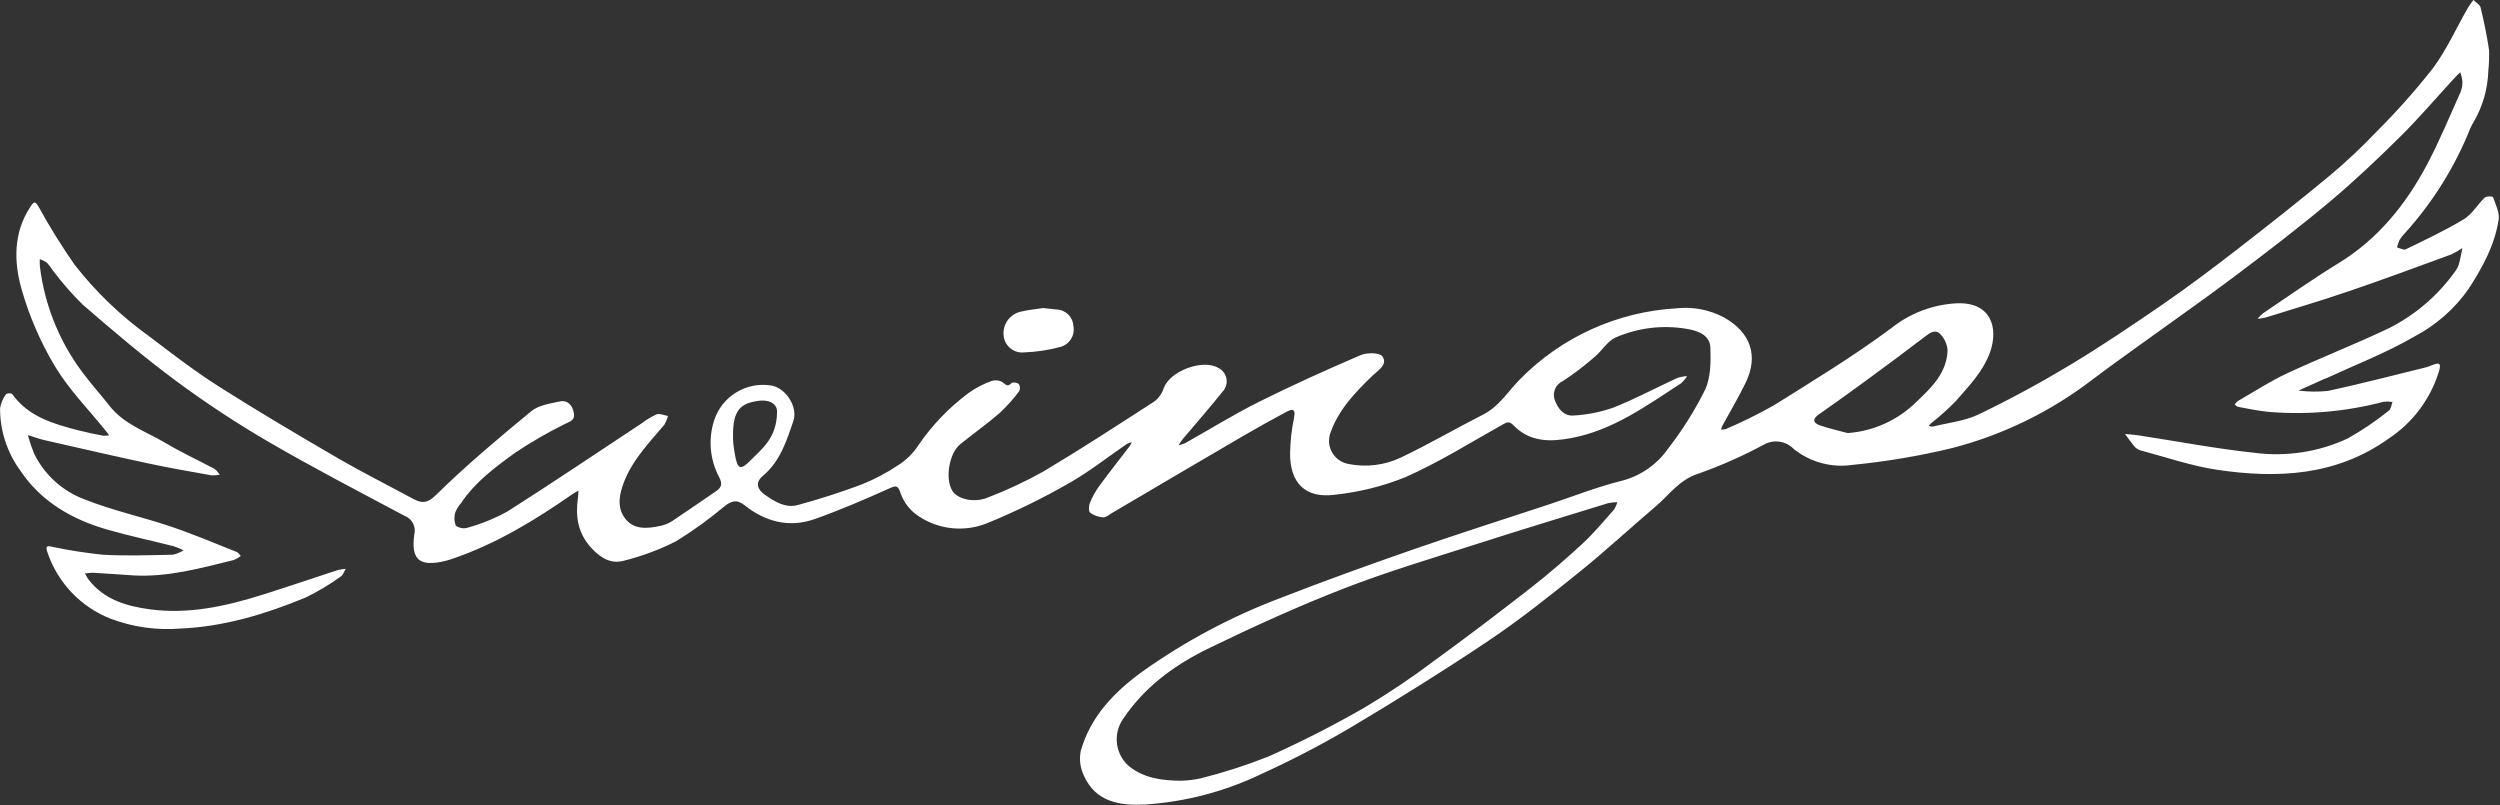 <?xml version="1.0" encoding="UTF-8" standalone="no"?><!DOCTYPE svg PUBLIC "-//W3C//DTD SVG 1.1//EN" "http://www.w3.org/Graphics/SVG/1.1/DTD/svg11.dtd"><svg width="100%" height="100%" viewBox="0 0 1627 524" version="1.1" xmlns="http://www.w3.org/2000/svg" xmlns:xlink="http://www.w3.org/1999/xlink" xml:space="preserve" xmlns:serif="http://www.serif.com/" style="fill-rule:evenodd;clip-rule:evenodd;stroke-linejoin:round;stroke-miterlimit:1.414;"><rect x="0" y="0" width="1627" height="524" fill="#333333" stroke="none"/><g id="wings-logo"><path d="M86.751,374.464c-8.765,-0.588 -17.527,-1.223 -26.296,-1.721c-1.74,0.032 -3.475,0.206 -5.187,0.518c0.709,1.358 1.499,2.672 2.366,3.936c10.047,13.016 24.611,17.281 39.781,19.336c25.096,3.401 49.311,-1.929 73.098,-9.384c16.484,-5.166 32.825,-10.786 49.254,-16.129c1.719,-0.419 3.468,-0.699 5.232,-0.838c-1.061,1.712 -1.721,4.047 -3.251,5.031c-7.261,5.258 -14.977,9.858 -23.055,13.745c-25.915,10.688 -52.618,18.821 -80.914,20.084c-15.446,1.282 -30.986,-0.857 -45.511,-6.265c-19.57,-7.584 -34.772,-23.514 -41.433,-43.417c-1.916,-5.32 1.422,-3.732 3.928,-3.332c10.667,2.215 21.439,3.885 32.276,5.005c15.105,0.844 30.299,0.278 45.449,-0.018c2.474,-0.538 4.832,-1.511 6.966,-2.873c-2.116,-1.056 -4.306,-1.956 -6.552,-2.693c-14.438,-3.664 -29.047,-6.725 -43.342,-10.869c-22.73,-6.59 -42.737,-18.096 -56.154,-38.056c-8.741,-11.837 -13.428,-26.187 -13.362,-40.901c0.587,-3.297 1.915,-6.418 3.883,-9.128c1.219,-0.675 2.693,-0.717 3.95,-0.114c10.737,15.052 27.167,19.556 43.709,23.825c5.15,1.33 10.382,2.361 15.608,3.365c1.295,0.07 2.595,-0.038 3.861,-0.321c-0.712,-0.916 -1.411,-1.842 -2.138,-2.747c-11.211,-13.962 -24.051,-26.945 -33.186,-42.154c-9.356,-15.63 -16.631,-32.415 -21.642,-49.928c-5.095,-17.897 -5.528,-36.804 5.65,-53.794c2.354,-3.579 3.105,-3.988 5.526,0.179c7.105,12.943 14.903,25.493 23.361,37.596c13.86,17.743 30.197,33.405 48.508,46.505c14.745,11.213 29.476,22.571 45.083,32.496c25.483,16.204 51.523,31.555 77.625,46.756c15.58,9.073 31.749,17.131 47.607,25.732c5.981,3.244 9.707,4.759 16.414,-1.849c19.53,-19.243 40.663,-36.915 61.839,-54.389c4.71,-3.887 12.054,-4.982 18.403,-6.359c5.338,-1.158 8.42,2.358 9.357,7.527c0.932,5.145 -3.192,5.651 -6.487,7.437c-10.881,5.408 -21.405,11.506 -31.508,18.257c-13.062,9.425 -26.197,19.102 -35.368,32.861c-1.583,1.747 -2.849,3.756 -3.742,5.937c-0.931,2.879 -0.82,5.996 0.313,8.802c2.283,1.658 5.228,2.122 7.909,1.248c8.923,-2.507 17.53,-6.027 25.652,-10.491c29.501,-18.743 58.471,-38.32 87.655,-57.563c2.924,-2.265 6.113,-4.166 9.498,-5.659c2.063,-0.715 4.841,0.637 7.298,1.06c-0.491,2.026 -1.289,3.964 -2.365,5.75c-9.725,11.536 -20.392,22.404 -26.048,36.784c-3.094,7.866 -5.009,16.353 0.165,23.671c5.746,8.126 14.772,7.168 23.348,5.327c2.621,-0.52 5.125,-1.515 7.388,-2.936c9.712,-6.429 19.243,-13.129 28.881,-19.67c3.722,-2.526 4.151,-4.941 1.888,-9.238c-5.925,-11.229 -7.111,-24.377 -3.29,-36.485c4.924,-15.827 20.931,-25.707 37.287,-23.015c9.512,1.571 17.452,13.995 14.398,23.019c-4.43,13.088 -8.668,26.359 -19.808,35.743c-5.615,4.731 -3.261,9.171 1.219,12.304c6.31,4.411 13.38,8.936 21.426,6.724c14.014,-3.852 27.94,-8.223 41.522,-13.379c8.39,-3.337 16.399,-7.561 23.892,-12.598c5.08,-3.234 9.436,-7.485 12.794,-12.484c8.922,-13.196 20.003,-24.796 32.775,-34.314c4.495,-3.257 9.423,-5.87 14.641,-7.764c2.439,-0.934 5.169,-0.762 7.472,0.471c2.292,1.675 3.356,3.54 6.088,0.66c0.683,-0.72 3.782,-0.265 4.706,0.685c0.873,1.426 0.939,3.208 0.175,4.694c-3.797,5.091 -8.043,9.831 -12.686,14.163c-8.225,7.103 -17.13,13.411 -25.59,20.25c-7.242,5.854 -9.976,22.046 -5.34,30.117c3.247,5.652 14.255,8.352 23.319,4.588c12.376,-4.751 24.396,-10.382 35.968,-16.85c24.561,-14.641 48.55,-30.253 72.561,-45.794c2.767,-2.181 4.813,-5.147 5.87,-8.508c4.044,-11.114 25.258,-19.192 35.515,-13.189c3.344,1.631 5.473,5.04 5.473,8.76c0,1.97 -0.597,3.894 -1.713,5.518c-8.719,10.967 -18.004,21.482 -27.02,32.213c-0.934,1.243 -1.794,2.539 -2.575,3.882c1.45,-0.307 2.865,-0.762 4.224,-1.356c15.949,-8.951 31.52,-18.648 47.859,-26.811c21.781,-10.883 44.019,-20.895 66.391,-30.514c4.086,-1.757 12.438,-1.702 14.135,0.754c3.756,5.436 -2.76,9.05 -6.443,12.622c-11.471,11.124 -22.476,22.488 -27.696,38.231c-0.38,1.35 -0.573,2.746 -0.573,4.148c0,7.313 5.242,13.655 12.425,15.03c11.608,2.386 23.684,0.924 34.388,-4.162c18.144,-8.651 35.557,-18.819 53.485,-27.942c10.44,-5.312 16.159,-15.046 23.95,-22.939c27.037,-27.549 63.408,-44.036 101.946,-46.213c10.676,-1.168 21.461,0.912 30.937,5.967c17.504,9.874 22.321,25.119 14.165,42.141c-4.668,9.741 -10.277,19.031 -15.432,28.541c-0.303,0.715 -0.533,1.458 -0.689,2.218c1.004,0.087 2.015,0 2.989,-0.259c10.708,-4.575 21.157,-9.734 31.299,-15.455c25.815,-16.133 51.906,-32.022 76.31,-50.134c12.217,-9.814 27.23,-15.519 42.882,-16.295c22.552,-0.868 26.923,16.353 21.674,31.433c-4.535,13.027 -13.97,22.477 -22.628,32.44c-4.993,5.086 -10.309,9.844 -15.916,14.243c-0.541,0.542 -1.046,1.119 -1.512,1.726c0.867,0.292 1.78,0.424 2.694,0.387c10.027,-2.493 20.761,-3.563 29.891,-7.956c20.261,-9.748 40.116,-20.506 59.386,-32.099c20.625,-12.409 40.619,-25.915 60.455,-39.572c15.918,-10.959 31.405,-22.579 46.694,-34.409c20.908,-16.18 41.694,-32.539 62.044,-49.41c10.75,-9.015 20.974,-18.639 30.62,-28.826c12.885,-12.839 24.979,-26.446 36.218,-40.748c8.947,-11.969 15.169,-25.971 22.656,-39.039c1.112,-1.942 2.535,-3.705 3.814,-5.551c1.625,1.61 4.249,2.98 4.704,4.872c2.202,9.169 4.156,18.43 5.502,27.758c0.142,4.516 -0.017,9.036 -0.475,13.531c-0.377,11.82 -3.725,23.357 -9.733,33.543c-0.686,1.127 -1.308,2.292 -1.863,3.489c-10.022,25.21 -24.479,48.423 -42.684,68.538c-1.303,1.332 -2.463,2.798 -3.46,4.374c-0.721,1.575 -1.292,3.214 -1.708,4.895c1.914,0.477 4.311,1.94 5.667,1.277c12.78,-6.248 25.732,-12.279 37.874,-19.629c5.393,-3.265 8.885,-9.572 13.613,-14.109c1.653,-0.835 3.574,-0.968 5.326,-0.371c1.631,4.853 4.405,10.142 3.683,14.817c-2.534,16.394 -10.206,30.504 -19.261,44.596c-9.197,13.272 -21.488,24.108 -35.809,31.569c-18.037,10.486 -37.762,18.069 -56.766,26.89c-0.48,0.223 -1.029,0.297 -1.512,0.515c-5.627,2.536 -11.25,5.08 -16.869,7.633c6.336,0.804 12.744,0.882 19.098,0.23c21.508,-4.64 42.82,-10.192 64.198,-15.433c1.261,-0.4 2.499,-0.866 3.71,-1.397c3.66,-1.326 6.175,-2.164 4.482,3.785c-5.454,18.038 -17.046,33.614 -32.759,44.017c-33.986,24.347 -72.434,26.184 -111.74,20.349c-16.679,-2.475 -32.886,-8.149 -49.283,-12.464c-1.563,-0.366 -2.993,-1.164 -4.125,-2.302c-2.36,-2.688 -4.369,-5.684 -6.519,-8.557c3.059,0.318 6.137,0.508 9.173,0.973c24.966,3.823 49.827,8.595 74.913,11.278c20.757,2.751 41.874,-0.484 60.855,-9.323c9.421,-5.28 18.38,-11.345 26.781,-18.131c1.405,-1.017 1.608,-3.692 2.368,-5.6c-1.884,-0.311 -3.801,-0.368 -5.7,-0.17c-24.501,6.472 -49.931,8.699 -75.184,6.587c-6.577,-0.66 -13.084,-2.059 -19.601,-3.238c-0.812,-0.146 -1.49,-1.027 -2.231,-1.567c0.588,-0.844 1.295,-1.597 2.099,-2.237c10.571,-6.077 20.841,-12.815 31.857,-17.949c21.887,-10.2 44.437,-18.986 66.242,-29.347c17.102,-8.578 31.871,-21.179 43.034,-36.718c1.174,-1.458 2.073,-3.119 2.65,-4.9c0.981,-3.484 1.555,-7.082 2.297,-10.633c-2.313,1.604 -4.762,3.005 -7.319,4.185c-21.961,8.025 -43.886,16.168 -66.011,23.72c-18.098,6.177 -36.448,11.615 -54.709,17.311c-1.741,0.405 -3.511,0.673 -5.294,0.802c1.099,-1.315 2.322,-2.522 3.652,-3.603c16.268,-10.919 32.262,-22.295 48.971,-32.498c25.69,-15.687 43.767,-38.061 57.6,-64.059c8.133,-15.286 14.724,-31.398 21.848,-47.211c0.912,-2.22 1.356,-4.605 1.305,-7.005c-0.227,-2.08 -0.697,-4.126 -1.4,-6.097c-1.299,1.298 -2.647,2.55 -3.89,3.901c-11.653,12.662 -22.826,25.809 -35.047,37.897c-14.889,14.728 -30.13,29.196 -46.175,42.635c-19.94,16.702 -40.629,32.54 -61.418,48.189c-19.942,15.011 -40.438,29.286 -60.666,43.921c-10.967,7.934 -22.007,15.777 -32.794,23.951c-26.93,20.551 -57.687,35.531 -90.47,44.064c-21.415,5.184 -43.166,8.86 -65.095,11c-13.654,2.023 -27.551,-1.75 -38.308,-10.401c-5.03,-5.214 -13.013,-6.373 -19.319,-2.807c-13.801,7.451 -28.165,13.809 -42.959,19.016c-12.143,3.933 -18.569,13.6 -27.277,21.017c-16.941,14.428 -33.303,29.561 -50.621,43.512c-19.004,15.309 -38.183,30.558 -58.425,44.135c-29.476,19.77 -59.655,38.55 -90.147,56.724c-18.515,10.899 -37.587,20.823 -57.137,29.733c-23.778,11.496 -49.546,18.317 -75.898,20.091c-16.488,0.855 -32.529,-1.4 -40.255,-19.087c-2.293,-4.918 -2.958,-10.441 -1.898,-15.762c6.33,-22.421 21.775,-38.332 40.048,-51.625c27.921,-19.856 58.292,-36.019 90.358,-48.086c28.445,-11.08 57.188,-21.433 86.026,-31.453c29.339,-10.194 58.958,-19.583 88.45,-29.337c15.651,-5.176 31.057,-11.333 47.012,-15.274c12.371,-3.146 23.196,-10.662 30.468,-21.153c9.214,-11.871 17.23,-24.625 23.932,-38.075c3.728,-7.939 3.755,-18.141 3.501,-27.271c-0.243,-8.76 -8.799,-11.366 -15.524,-12.442c-15.602,-2.642 -31.641,-0.689 -46.154,5.618c-5.293,2.331 -8.772,8.532 -13.491,12.473c-6.582,5.801 -13.566,11.13 -20.898,15.948c-4.814,2.091 -7.101,7.731 -5.103,12.584c1.936,5.408 5.92,10.36 12.158,9.786c8.728,-0.481 17.345,-2.182 25.601,-5.053c14.28,-5.632 27.894,-12.945 41.861,-19.393c2.06,-0.658 4.194,-1.057 6.352,-1.187c-1.062,1.735 -2.375,3.305 -3.894,4.658c-22.467,14.589 -44.27,30.544 -71.471,35.658c-13.752,2.585 -27.034,2.694 -37.639,-8.35c-2.788,-2.904 -4.427,-1.916 -7.338,-0.283c-20.805,11.673 -41.165,24.426 -62.899,34.052c-14.778,5.963 -30.319,9.824 -46.169,11.469c-18.965,2.53 -29.115,-7.73 -28.94,-26.976c0.112,-7.716 0.959,-15.404 2.531,-22.959c1.49,-7.319 -2.207,-5.467 -5.583,-3.666c-9.371,4.999 -18.647,10.175 -27.827,15.529c-28.423,16.615 -56.81,33.289 -85.162,50.024c-1.824,1.071 -3.82,2.877 -5.614,2.739c-3.044,-0.183 -5.977,-1.218 -8.462,-2.987c-1.111,-0.869 -0.972,-4.497 -0.194,-6.379c1.611,-3.945 3.687,-7.685 6.184,-11.138c6.365,-8.692 13.077,-17.13 19.617,-25.695c0.569,-0.867 1.071,-1.777 1.503,-2.721c-1.158,0.276 -2.277,0.692 -3.333,1.238c-12.492,8.519 -24.41,18.045 -37.531,25.437c-16.993,9.763 -34.614,18.391 -52.747,25.827c-14.84,6.235 -31.864,4.586 -45.231,-4.38c-5.211,-3.436 -9.209,-8.428 -11.422,-14.265c-2.007,-6.111 -3.034,-5.807 -8.231,-3.468c-15.697,7.062 -31.568,13.87 -47.78,19.623c-16.596,5.89 -32.204,1.851 -45.697,-8.905c-5.249,-4.185 -8.648,-2.782 -13.032,0.54c-9.947,8.353 -20.486,15.976 -31.533,22.808c-10.833,5.499 -22.253,9.757 -34.043,12.69c-8.273,2.329 -15.047,-1.681 -21.059,-8.162c-9.051,-9.758 -10.583,-20.871 -8.783,-33.184c0.207,-1.413 0.197,-2.857 0.288,-4.288c-1.335,0.787 -2.73,1.488 -3.998,2.371c-24.266,16.893 -49.39,32.191 -77.558,41.848c-1.762,0.604 -3.538,1.196 -5.348,1.624c-16.428,3.881 -22.214,-0.719 -19.962,-17.105c1.39,-5.169 -1.457,-10.604 -6.497,-12.406c-29.52,-15.732 -59.251,-31.131 -88.146,-47.957c-20.863,-12.144 -41.042,-25.428 -60.444,-39.791c-21.007,-15.565 -40.989,-32.573 -60.775,-49.695c-7.155,-7.066 -13.765,-14.662 -19.776,-22.723c-1.004,-1.56 -2.124,-3.042 -3.35,-4.434c-1.472,-0.995 -3.062,-1.806 -4.733,-2.412c0.017,1.569 -0.101,3.153 0.072,4.704c3.218,26.663 13.843,51.898 30.664,72.834c4.663,6.042 9.807,11.714 14.472,17.756c9.525,12.337 24.172,16.963 36.822,24.516c10.229,6.106 21.126,11.086 31.64,16.727c1.432,0.769 2.359,2.48 3.519,3.755c-1.766,0.392 -3.576,0.55 -5.384,0.468c-13.625,-2.446 -27.278,-4.79 -40.81,-7.688c-22.627,-4.846 -45.179,-10.041 -67.739,-15.187c-3.736,-0.852 -7.358,-2.203 -11.033,-3.323c1.119,4.064 2.477,8.06 4.065,11.965c6.688,13.784 18.438,24.473 32.791,29.83c18.159,7.25 37.524,11.416 56.11,17.679c14.555,4.905 28.729,10.949 43.029,16.595c1.049,0.415 1.751,1.709 2.614,2.593c-1.404,1.096 -2.954,1.989 -4.605,2.654c-21.466,5.254 -42.835,11.259 -65.343,10.005Zm681.948,133.638c4.252,-0.131 8.484,-0.647 12.643,-1.54c14.919,-3.742 29.577,-8.455 43.88,-14.11c21.258,-9.492 42.024,-20.048 62.22,-31.63c15.708,-9.32 30.895,-19.491 45.493,-30.467c21.367,-15.524 42.417,-31.503 63.245,-47.746c11.642,-9.08 22.859,-18.765 33.702,-28.789c7.337,-6.783 13.749,-14.576 20.421,-22.055c0.988,-1.517 1.747,-3.173 2.251,-4.912c-1.96,-0.01 -3.916,0.18 -5.837,0.569c-28.69,8.834 -57.42,17.55 -86,26.73c-28.845,9.265 -57.971,17.889 -86.172,28.855c-29.658,11.532 -58.727,24.763 -87.374,38.652c-22.281,10.802 -42.292,25.152 -56.389,46.416c-6.644,9.69 -4.894,22.982 4.03,30.623c9.687,7.706 21.171,9.32 33.887,9.404Zm433.735,-226.258c17.004,-1.236 33.007,-8.55 45.069,-20.599c9.489,-8.947 19.451,-18.634 19.975,-33.083c-0.221,-4.011 -1.892,-7.808 -4.701,-10.68c-3.488,-3.636 -7.089,-0.629 -10.432,1.919c-11.999,9.144 -24.089,18.169 -36.27,27.073c-10.676,7.833 -21.406,15.598 -32.272,23.165c-4.288,2.986 -4.099,5.501 0.474,7.123c5.91,2.096 12.092,3.423 18.157,5.082Zm-696.733,-13.904c0.087,-4.48 -4.076,-8.222 -12.449,-7.031c-9.799,1.394 -14.341,4.962 -15.798,14.996c-0.77,6.537 -0.51,13.155 0.771,19.611c1.768,10.045 3.541,10.838 10.345,3.998c7.671,-7.71 17.068,-14.822 17.131,-31.574l0,0Z" style="fill:#fff;fill-rule:nonzero;"/><path d="M679.003,200.482c3.489,0.372 6.121,0.649 8.751,0.935c5.844,0.246 10.582,4.989 10.821,10.833c1.187,6.062 -2.636,12.07 -8.63,13.562c-7.641,2.068 -15.495,3.248 -23.407,3.517c-0.455,0.052 -0.912,0.079 -1.37,0.079c-6.221,0 -11.471,-4.815 -12.009,-11.012c-0.789,-7.158 3.934,-13.854 10.941,-15.512c5.115,-1.281 10.443,-1.712 14.903,-2.402Z" style="fill:#fff;fill-rule:nonzero;"/></g></svg>